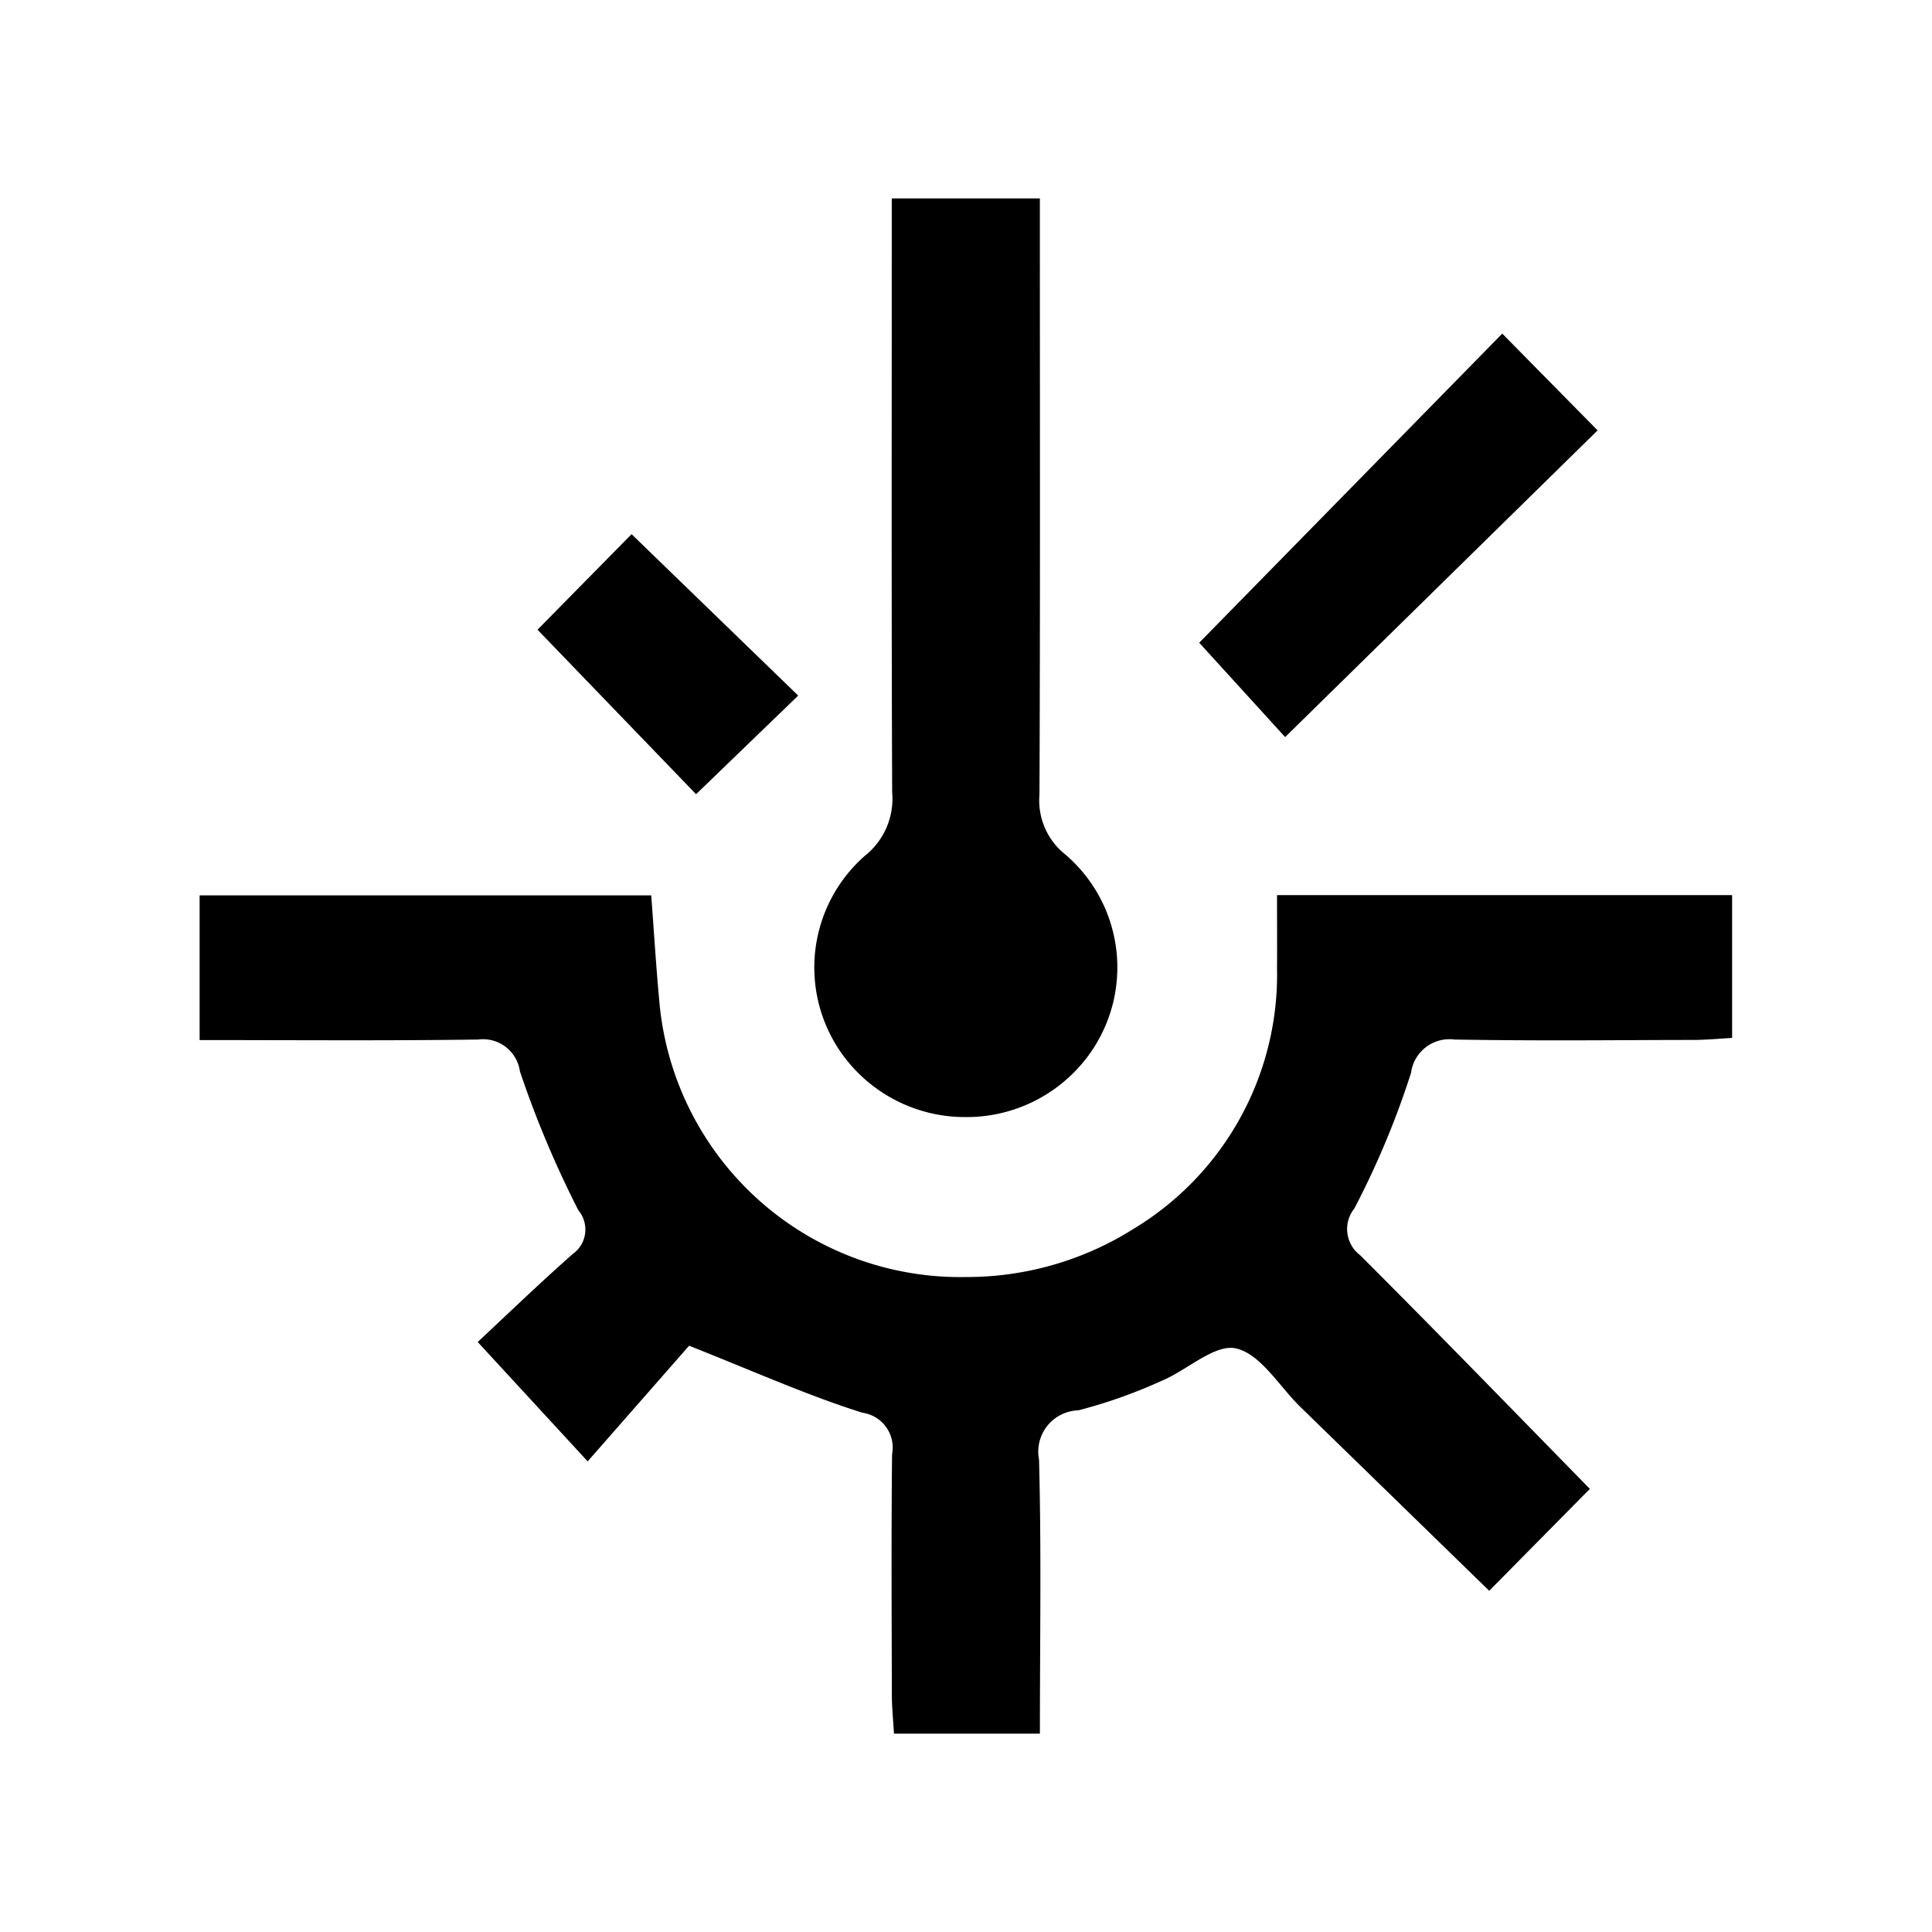 <svg class="svg" xmlns="http://www.w3.org/2000/svg" width="80" height="80" viewBox="0 0 80 80"><path d="M62.376,35.406c-1.823,0-3.646.017-5.468,0.017-1.448,0-2.9-.008-4.343-0.032h-0.1a1.607,1.607,0,0,0-1.82,1.385A35.6,35.6,0,0,1,48.3,42.385a1.359,1.359,0,0,0,.246,1.94c3.214,3.213,6.378,6.477,9.506,9.67l-4.168,4.22L46.063,50.6c-0.876-.855-1.644-2.188-2.662-2.42a1,1,0,0,0-.221-0.024c-0.843,0-1.888.96-2.862,1.366a21.075,21.075,0,0,1-3.446,1.221,1.711,1.711,0,0,0-1.629,2.037c0.1,3.724.036,7.452,0.036,11.351H29.237c-0.031-.535-0.087-1.071-0.088-1.607-0.008-3.322-.026-6.645.009-9.966a1.456,1.456,0,0,0-1.224-1.715c-2.314-.728-4.541-1.734-7.181-2.775l-4.2,4.788L12,47.913c1.173-1.093,2.526-2.4,3.932-3.641a1.244,1.244,0,0,0,.235-1.815,42.478,42.478,0,0,1-2.419-5.749,1.542,1.542,0,0,0-1.737-1.318H11.941c-1.7.023-3.4,0.03-5.118,0.03-2.089,0-4.2-.009-6.338-0.009V29.42h18.7c0.109,1.441.2,2.95,0.341,4.452a12.509,12.509,0,0,0,12.7,11.351,12.952,12.952,0,0,0,6.919-1.987,12.3,12.3,0,0,0,5.953-10.8c0.007-.965,0-1.931,0-3.027H63.942v5.914C63.45,35.35,62.913,35.4,62.376,35.406Zm-20.5-16.448,12.548-12.8,3.948,4.007-12.938,12.7ZM32.212,38.6a6.263,6.263,0,0,1-4.455-1.825,6.156,6.156,0,0,1,.274-8.994,3.013,3.013,0,0,0,1.131-2.624c-0.032-7.563-.017-15.126-0.017-22.689V0.56h6.133V2.407c0,7.614.015,15.228-.017,22.842a2.853,2.853,0,0,0,1.086,2.49,6.156,6.156,0,0,1,.361,8.992A6.257,6.257,0,0,1,32.212,38.6ZM14.476,18.419l3.895-3.956,6.9,6.684-4.229,4.083Z" transform="translate(7.781 7.656)"/></svg>
